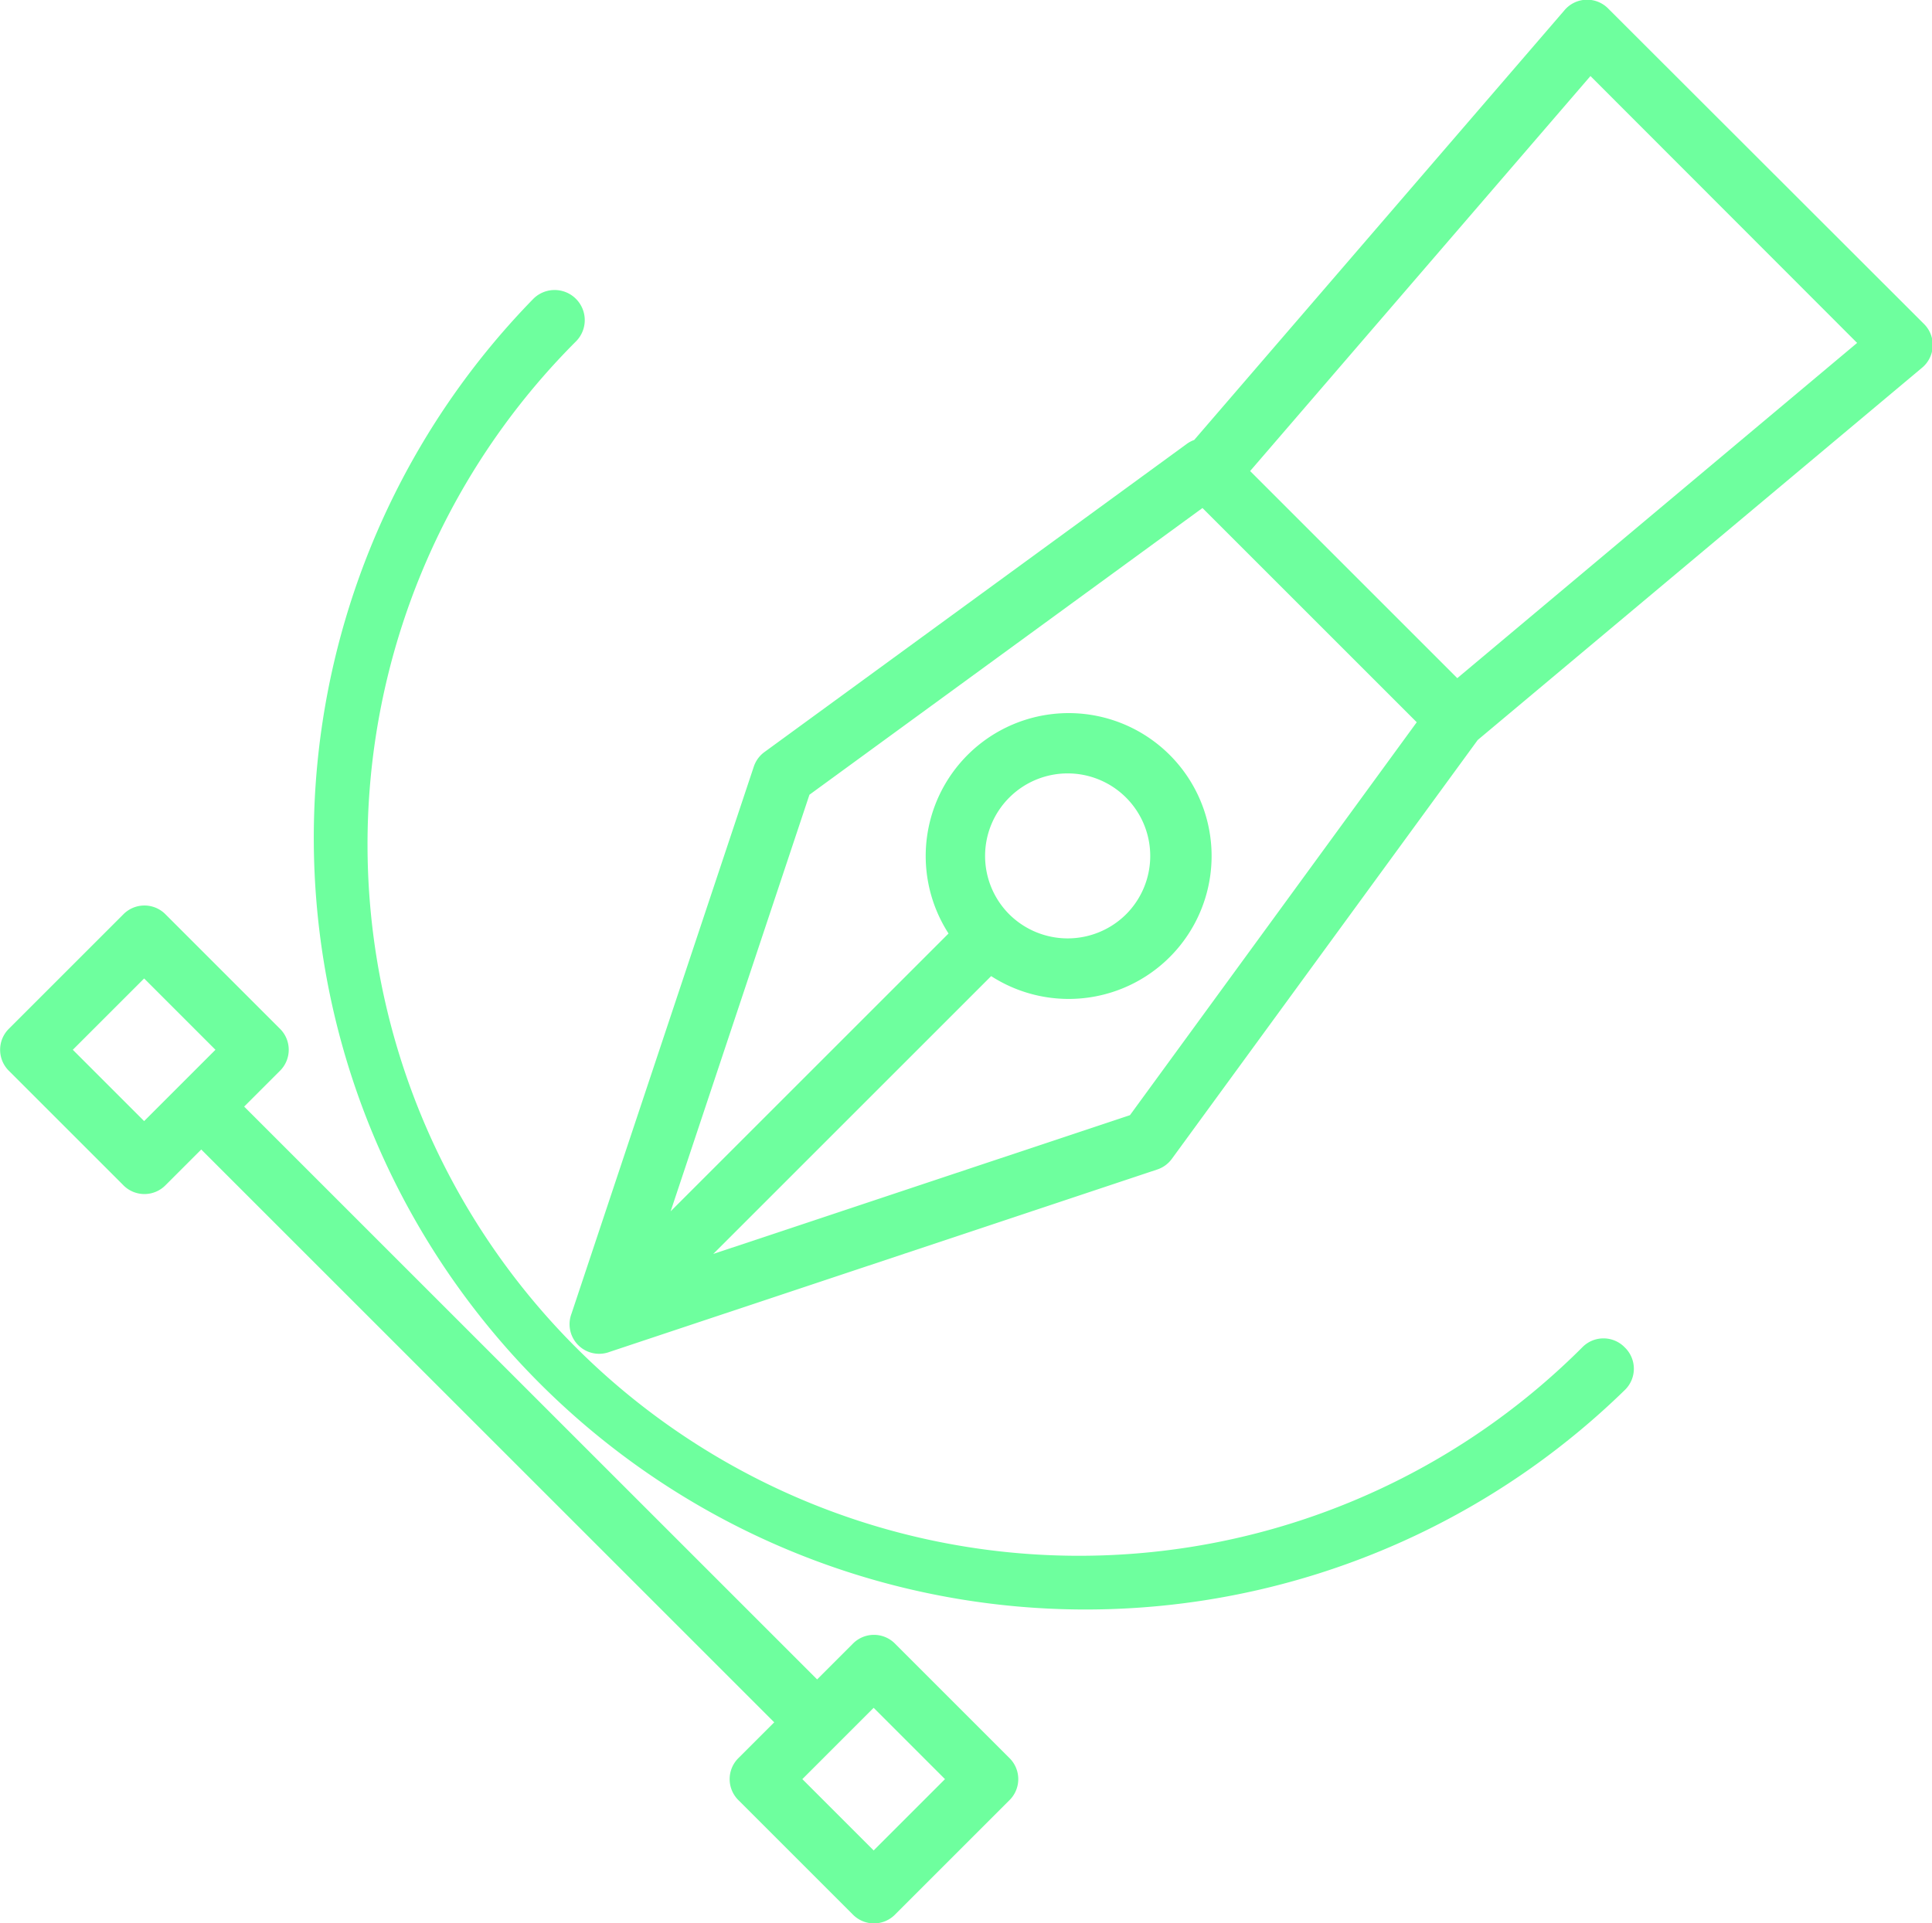 <svg id="Слой_9" data-name="Слой 9" xmlns="http://www.w3.org/2000/svg" viewBox="0 0 65.28 65"><defs><style>.cls-1{fill:#6eff9e}</style></defs><title>дизайн</title><path class="cls-1" d="M1384.25 1834.18l10.33-14.15 15-12.57a1 1 0 0 0 .07-1.5l-10.65-10.64a1 1 0 0 0-1.5.06l-12.5 14.51a1 1 0 0 0-.26.14l-14.25 10.4a1 1 0 0 0-.37.5l-6.16 18.49a1 1 0 0 0 1.29 1.29l18.49-6.16a1 1 0 0 0 .51-.37zm23.15-27.57l-13.51 11.33-7-7 11.5-13.35zm-28.65 19.31a2.79 2.79 0 1 1 3.95 0 2.8 2.8 0 0 1-3.95 0zm-10 11.48l9.39-9.39a4.83 4.83 0 1 0-1.44-1.44l-9.39 9.39 4.69-14.08 13.28-9.69 7.24 7.24-9.69 13.28z" transform="translate(-1344.65 -1795.02)"/><path class="cls-1" d="M1378.75 1854.43l-3.85-3.85a1 1 0 0 0-1.44 0l-1.2 1.2-19.36-19.36 1.2-1.2a1 1 0 0 0 0-1.44l-3.85-3.85a1 1 0 0 0-1.44 0l-3.85 3.85a1 1 0 0 0 0 1.44l3.85 3.85a1 1 0 0 0 1.44 0l1.2-1.2 19.36 19.36-1.2 1.2a1 1 0 0 0 0 1.44l3.85 3.85a1 1 0 0 0 1.44 0l3.85-3.85a1 1 0 0 0 0-1.44zm-29.23-21.52l-2.41-2.41 2.41-2.41 2.41 2.41zm24.65 24.65l-2.41-2.41 2.41-2.41 2.41 2.41z" transform="translate(-1344.65 -1795.02)"/><path class="cls-1" d="M1399.55 1840.56a1 1 0 0 0-1.44 0 24 24 0 1 1-34-34 1 1 0 0 0-1.44-1.44 26.08 26.08 0 0 0 36.88 36.88 1 1 0 0 0 0-1.44z" transform="translate(-1344.65 -1795.02)"/></svg>
